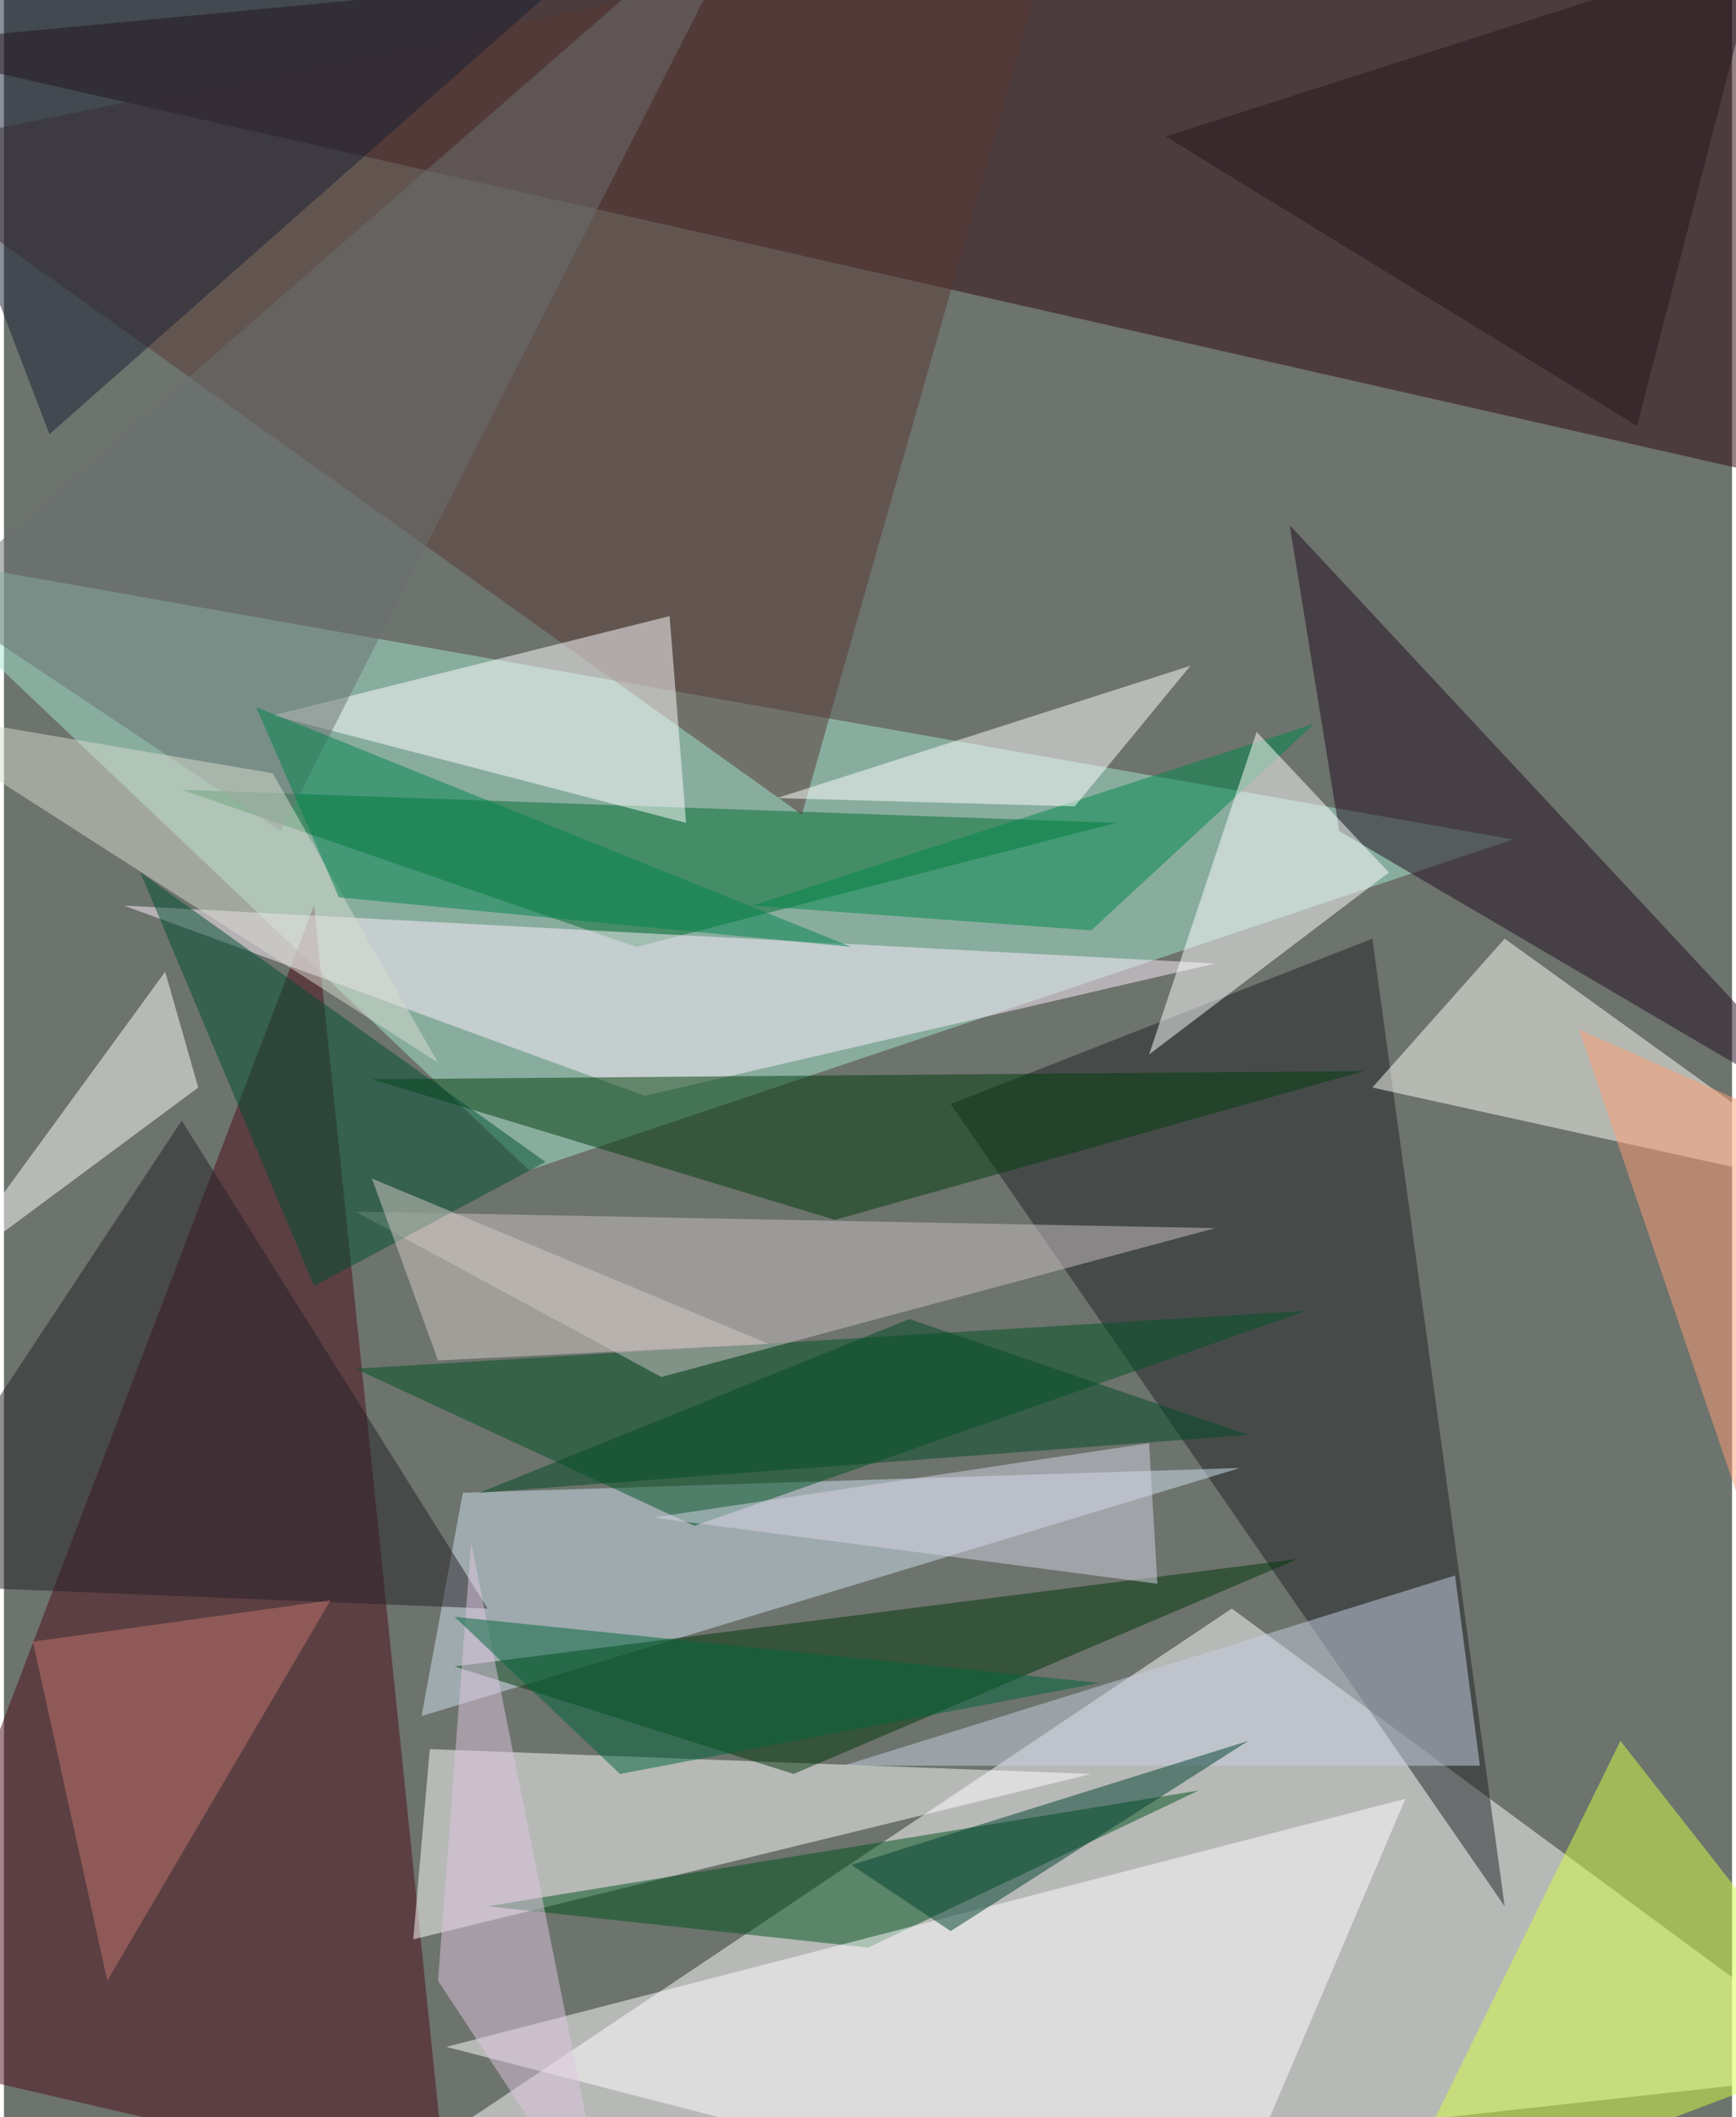 <svg xmlns="http://www.w3.org/2000/svg" width="228" height="278" viewBox="0 0 836 1024"><path fill="#6d736d" d="M0 0h836v1024H0z"/><g fill-opacity=".502"><path fill="#fff" d="M594 778l-460 308 764-84z"/><path fill="#2f060f" d="M-62 22l888-84 64 300z"/><path fill="#a3e7d0" d="M730 406L254 566-62 266z"/><path fill="#4d0c19" d="M-62 994l276 64-64-620z"/><path fill="#fff" d="M526 858l-320-12-8 92z"/><path fill="#202529" d="M458 534l268 388-64-468z"/><path fill="#006e31" d="M306 458L86 382l452 16z"/><path fill="#fffff7" d="M898 578l-236-52 64-72z"/><path fill="#00521c" d="M418 942l160-76-344 56z"/><path fill="#cfe2ef" d="M202 830l396-120-376 12z"/><path fill="#583834" d="M-62 74L510-42 386 394z"/><path fill="#fff" d="M586 1086l-372-96 464-120z"/><path fill="#003608" d="M382 858l244-104-408 52z"/><path fill="#005324" d="M334 738l-164-76 460-28z"/><path fill="#fff0fd" d="M310 530l276-64-528-28z"/><path fill="#003d0b" d="M658 518l-480 4 224 68z"/><path fill="#fff" d="M130 346l200 52-8-100z"/><path fill="#d6ff45" d="M666 1078l116-236 116 148z"/><path fill="#210d1f" d="M646 402l252 148-276-296z"/><path fill="#fff" d="M78 470L-30 618l124-92z"/><path fill="#ccc2c3" d="M170 586l148 80 268-72z"/><path fill="#00874b" d="M362 438l272-88-108 100z"/><path fill="#fff" d="M374 386l144 4 56-68zm232-32l-52 156 116-88z"/><path fill="#252027" d="M-62 766L86 542l148 236z"/><path fill="#192035" d="M22 210L294-30-62-10z"/><path fill="#004e33" d="M66 422l196 140-112 60z"/><path fill="#6b7070" d="M370-62L-34 290l168 112z"/><path fill="#dec6df" d="M294 1086l-84-128 16-212z"/><path fill="#bf746a" d="M14 794l36 164 108-184z"/><path fill="#c8cfe2" d="M714 854H406l296-92z"/><path fill="#d7dcd0" d="M-58 342l188 32 80 140z"/><path fill="#00834e" d="M162 434l248 24-288-116z"/><path fill="#004130" d="M458 934l-48-32 192-60z"/><path fill="#004b27" d="M602 694l-164-56-208 84z"/><path fill="#d4cac4" d="M178 570l32 88 160-8z"/><path fill="#d6d4e6" d="M558 766l-4-68-240 36z"/><path fill="#00643b" d="M530 814l-312-32 80 76z"/><path fill="#ff9e76" d="M762 498l136 400V558z"/><path fill="#27151c" d="M790 206L562 66l288-92z"/></g></svg>